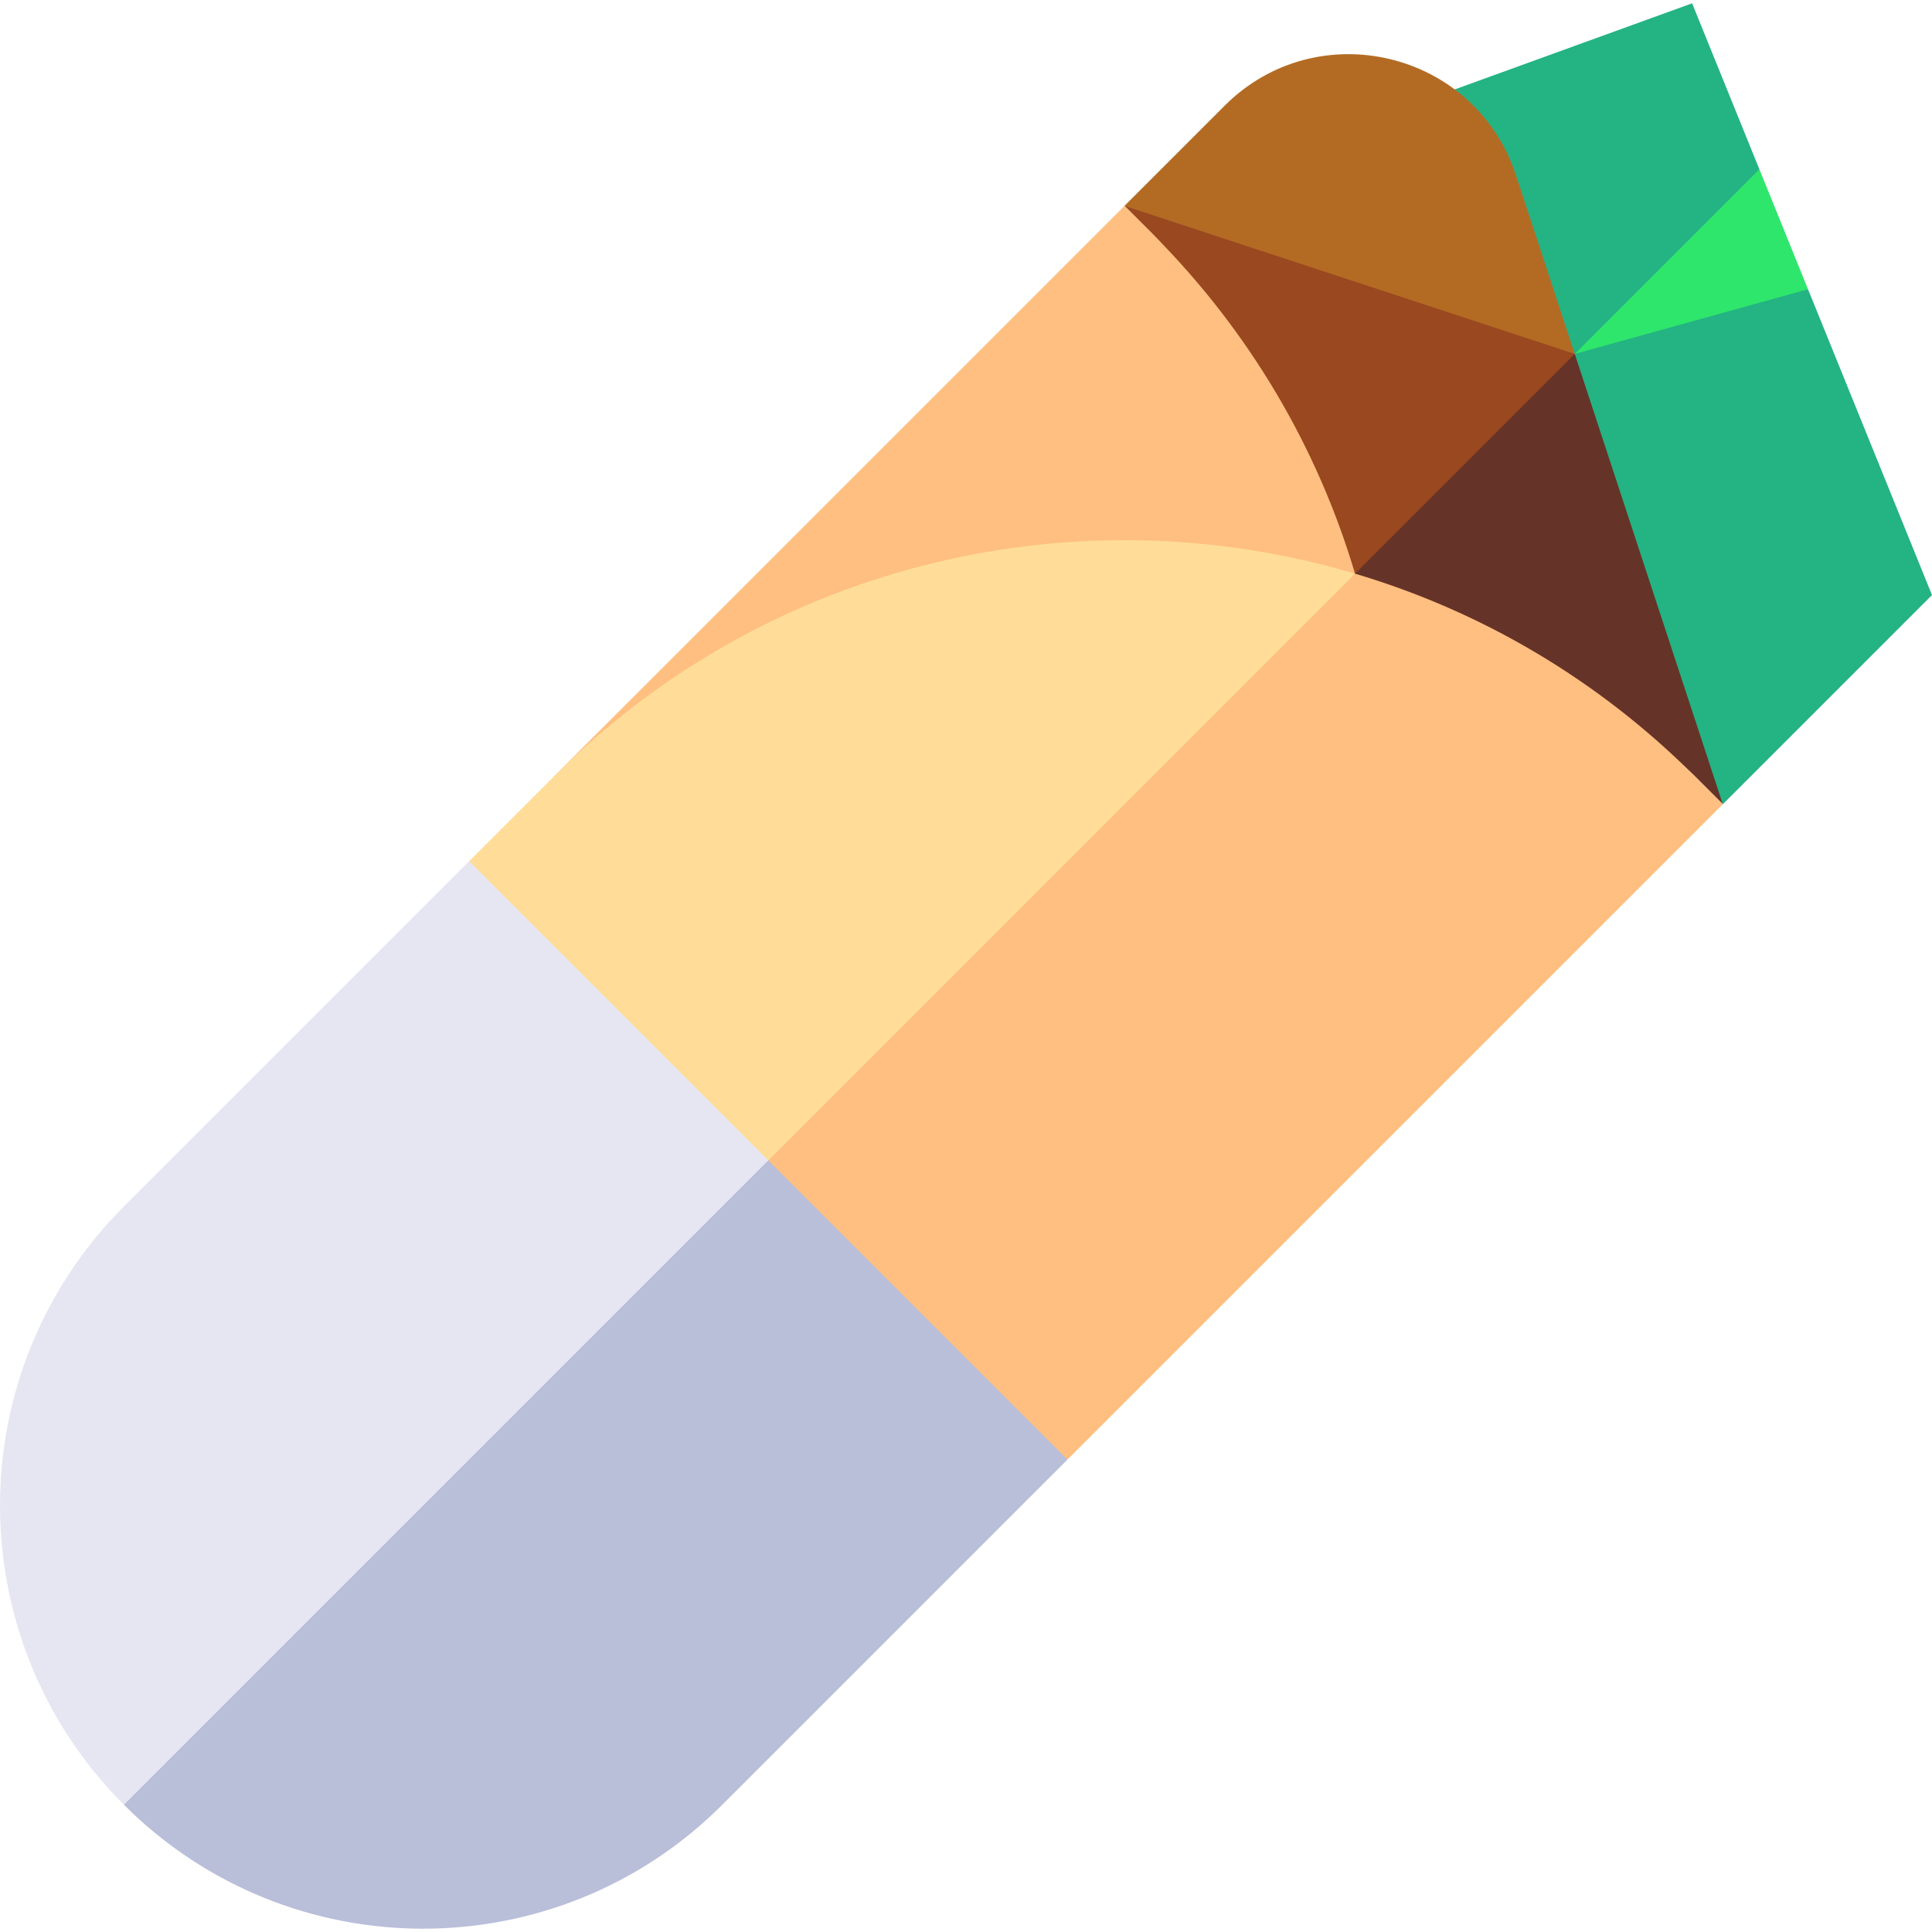 <svg id="Layer_1" enable-background="new 0 0 512 512" height="512" viewBox="0 0 512 512" width="512" xmlns="http://www.w3.org/2000/svg"><g><path d="m512 157.695-32.855-81.042-75.961 3.002 53.383 133.473z" fill="#24b383"/><path d="m466.258 44.865-32.069 3.785-16.863 45.148 61.819-17.145z" fill="#2ee66b"/><path d="m448.425.877-62.917 22.819-5.704 40.278 37.522 29.824 48.932-48.933z" fill="#24b383"/><path d="m417.326 93.798-93.584 65.301c32.997 9.802 99.451 20.655 125.502 46.705l7.323 7.323z" fill="#663328"/><path d="m401.746 46.421c-10.848-32.987-52.667-42.948-77.221-18.394l-26.53 26.53 60.656 46.955 58.674-7.714z" fill="#b36b24"/><path d="m417.326 93.798-119.33-39.241 7.323 7.323c26.05 26.05 29.835 71.291 39.637 104.288z" fill="#99481f"/><path d="m305.319 61.88-7.323-7.323-151.248 151.247 212.35-53.778c-9.802-32.998-27.729-64.096-53.779-90.146z" fill="#ffbf80"/><path d="m282.894 386.801 173.673-173.673v-.001l-7.323-7.323c-26.051-26.051-57.15-43.975-90.148-53.777l-183.772 155.488z" fill="#ffbf80"/><path d="m359.096 152.028c-72.81-21.628-154.867-3.704-212.348 53.777l-22.425 22.425 65.144 93.428z" fill="#fd9"/><path d="m203.608 307.515-80.045 51.761-90.722 119.006c43.788 43.788 114.783 43.788 158.571 0l91.481-91.481z" fill="#b9bed9"/><path d="m124.322 228.23-91.481 91.481c-43.788 43.788-43.788 114.783 0 158.571l170.767-170.767z" fill="#e6e6f2"/></g></svg>